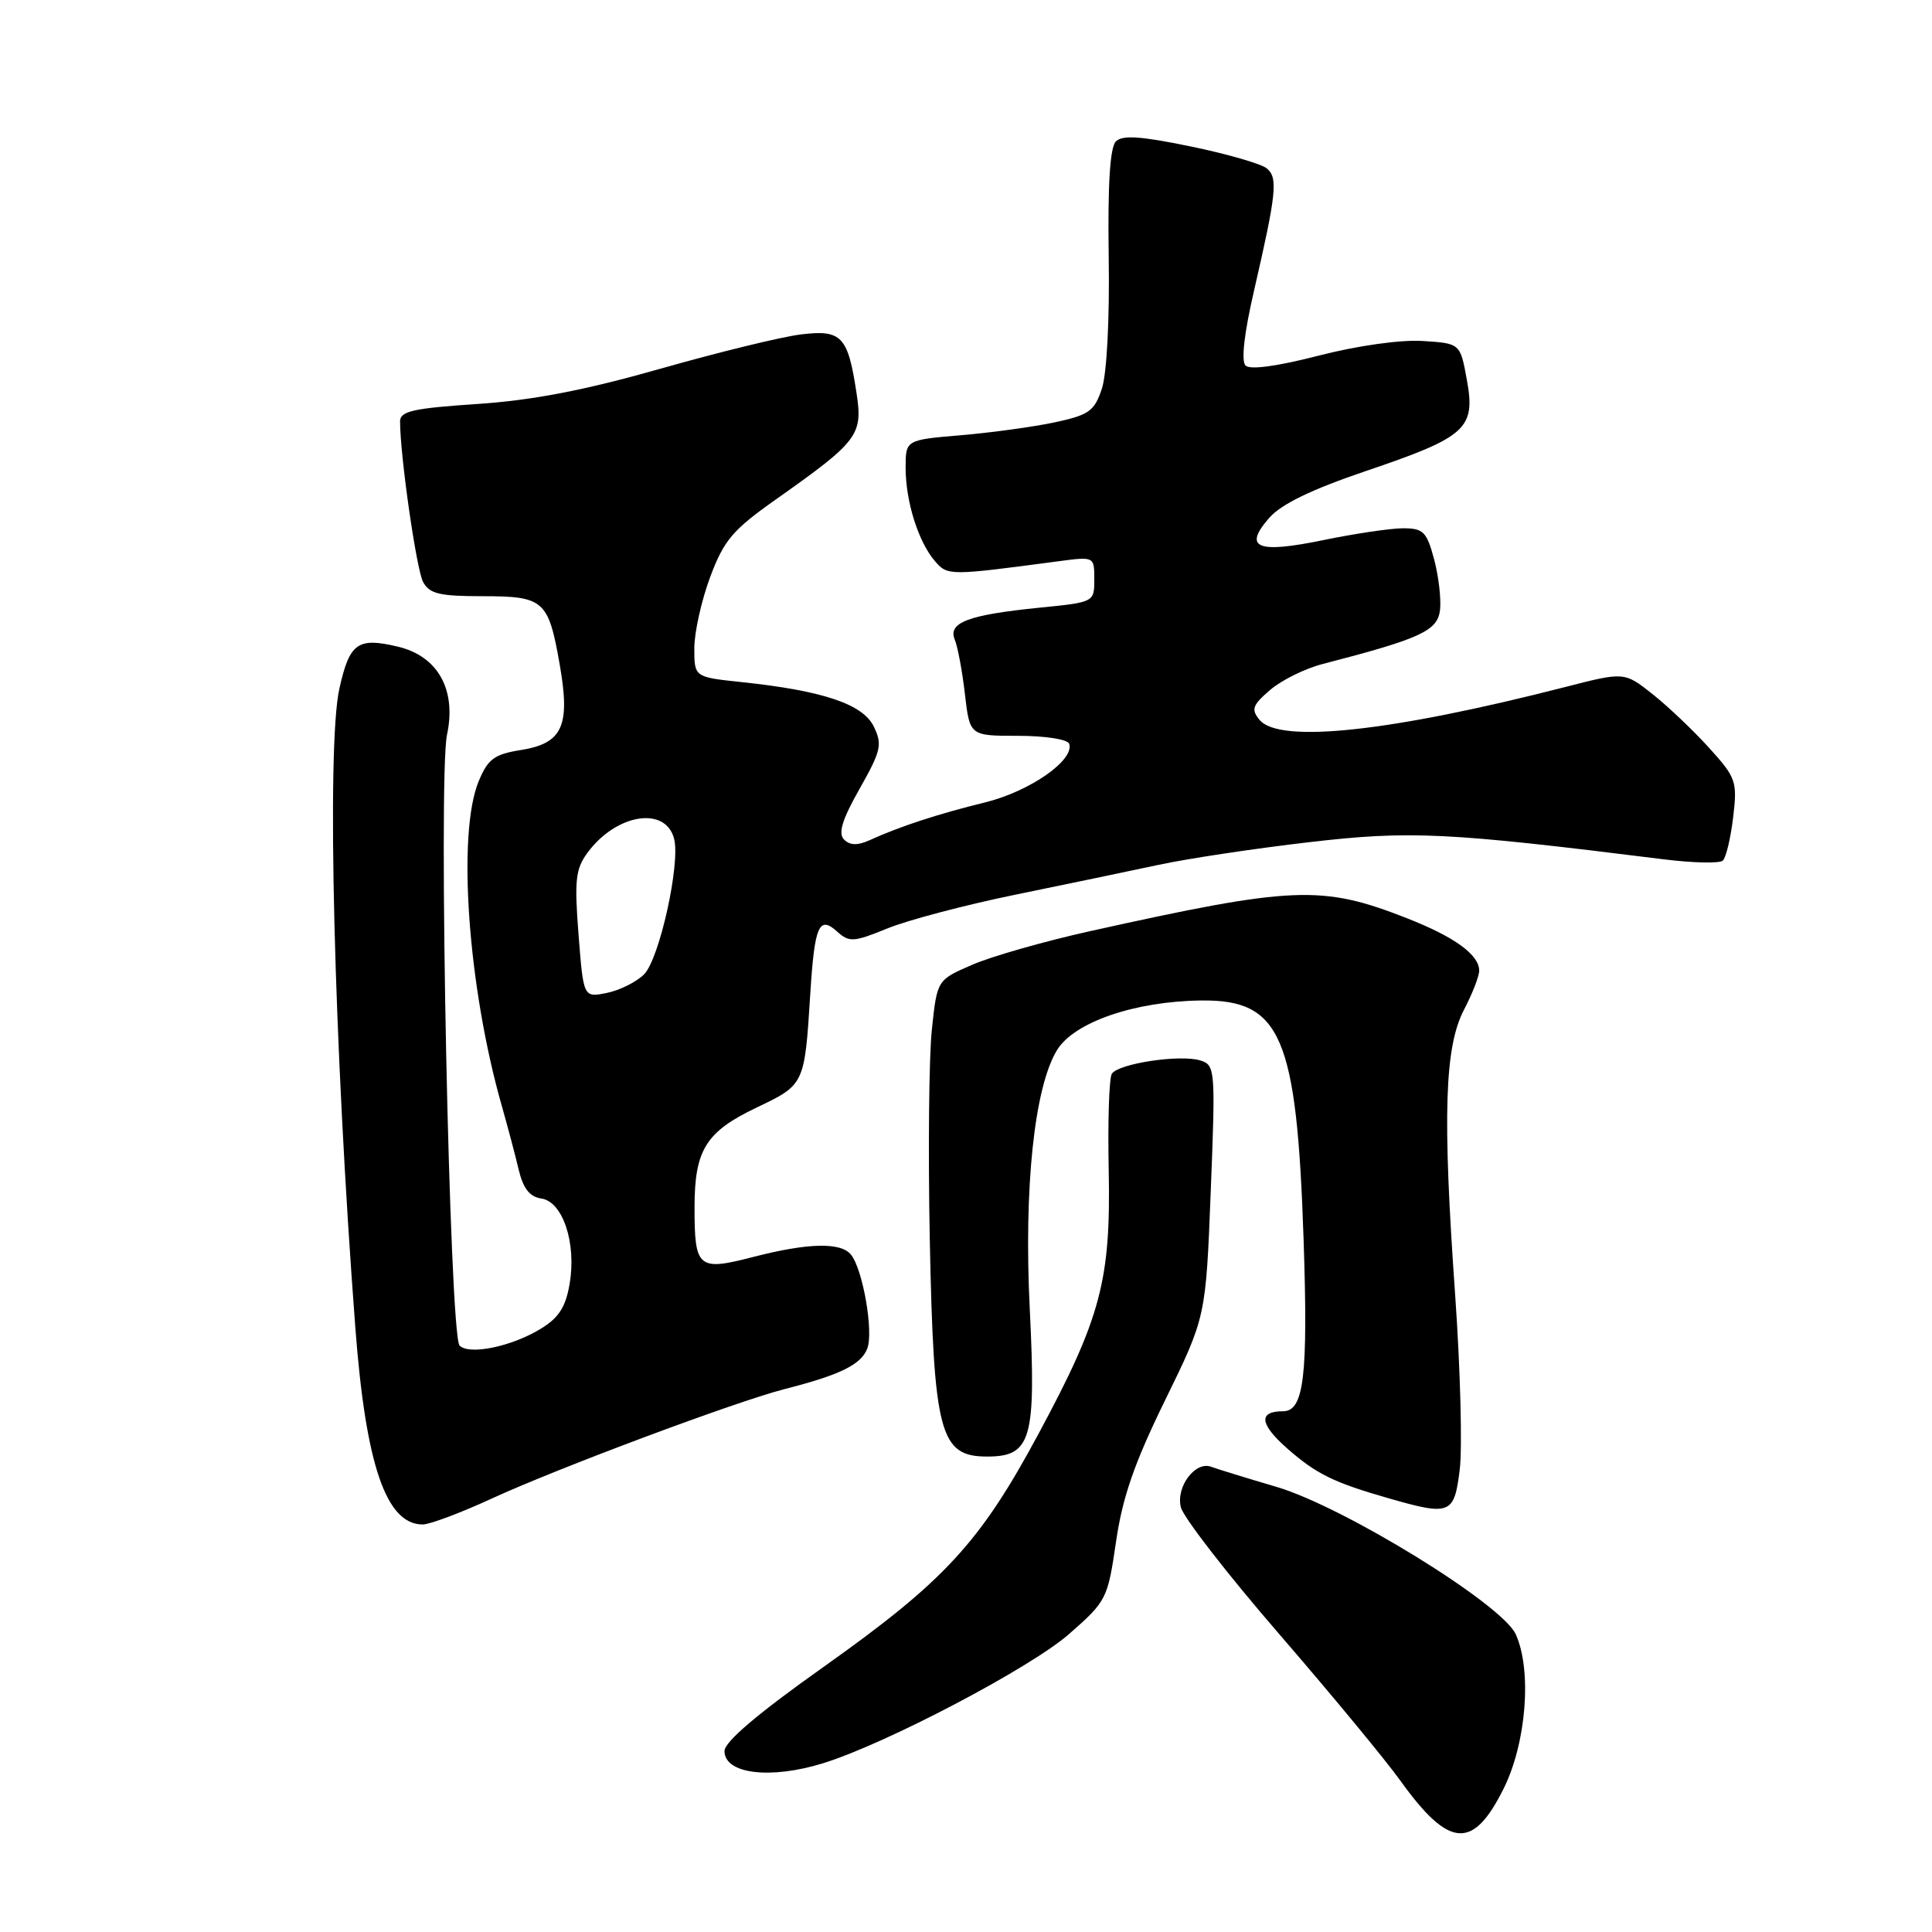 <?xml version="1.0" encoding="UTF-8" standalone="no"?>
<!DOCTYPE svg PUBLIC "-//W3C//DTD SVG 1.1//EN" "http://www.w3.org/Graphics/SVG/1.1/DTD/svg11.dtd" >
<svg xmlns="http://www.w3.org/2000/svg" xmlns:xlink="http://www.w3.org/1999/xlink" version="1.1" viewBox="0 0 256 256">
 <g >
 <path fill="currentColor"
d=" M 199.24 237.00 C 202.26 230.93 203.01 221.31 200.84 216.54 C 199.02 212.56 178.05 199.64 169.12 197.01 C 165.06 195.82 161.19 194.62 160.50 194.36 C 158.39 193.55 155.79 197.01 156.47 199.72 C 156.80 201.06 162.66 208.62 169.49 216.51 C 176.32 224.41 183.55 233.15 185.55 235.94 C 192.01 244.93 195.17 245.18 199.24 237.00 Z  M 109.09 233.63 C 117.41 231.05 136.52 221.01 141.63 216.54 C 146.63 212.16 146.77 211.89 147.88 204.28 C 148.74 198.37 150.31 193.85 154.40 185.50 C 159.78 174.50 159.78 174.50 160.43 157.83 C 161.07 141.67 161.02 141.14 159.06 140.52 C 156.42 139.68 148.16 140.92 147.32 142.29 C 146.96 142.87 146.78 148.60 146.91 155.03 C 147.20 169.63 145.88 174.61 137.64 189.93 C 129.85 204.43 125.20 209.47 109.05 220.93 C 100.41 227.05 96.00 230.80 96.00 232.02 C 96.00 235.06 102.08 235.81 109.09 233.63 Z  M 65.11 198.59 C 73.82 194.57 97.57 185.69 104.00 184.05 C 111.34 182.18 114.14 180.80 114.93 178.66 C 115.76 176.41 114.33 168.19 112.76 166.25 C 111.41 164.57 107.04 164.68 99.74 166.57 C 92.50 168.44 92.03 168.04 92.03 160.00 C 92.03 152.38 93.52 149.97 100.23 146.77 C 106.61 143.73 106.61 143.73 107.36 131.78 C 107.93 122.63 108.52 121.26 110.94 123.45 C 112.53 124.88 113.11 124.85 117.59 123.02 C 120.29 121.92 127.90 119.91 134.50 118.56 C 141.10 117.21 149.65 115.42 153.50 114.60 C 157.35 113.77 166.35 112.42 173.50 111.59 C 186.86 110.04 191.65 110.27 220.50 113.87 C 224.35 114.35 227.85 114.42 228.28 114.04 C 228.70 113.66 229.32 111.08 229.65 108.31 C 230.22 103.54 230.05 103.06 226.48 99.11 C 224.41 96.82 221.03 93.61 218.98 91.98 C 215.24 89.02 215.24 89.02 207.37 91.04 C 184.23 96.97 169.53 98.55 166.90 95.39 C 165.75 94.00 165.95 93.44 168.30 91.42 C 169.80 90.13 172.94 88.58 175.27 87.98 C 188.23 84.63 190.49 83.59 190.81 80.83 C 190.98 79.36 190.62 76.32 190.02 74.08 C 189.05 70.46 188.59 70.00 185.92 70.00 C 184.27 70.00 179.50 70.71 175.33 71.57 C 166.56 73.38 164.69 72.61 168.18 68.62 C 169.77 66.80 173.80 64.85 181.00 62.41 C 194.32 57.90 195.54 56.79 194.37 50.35 C 193.49 45.50 193.49 45.50 188.50 45.18 C 185.56 45.00 179.89 45.80 174.74 47.12 C 169.24 48.54 165.63 49.03 165.04 48.44 C 164.44 47.84 164.86 44.14 166.17 38.50 C 169.15 25.56 169.36 23.54 167.84 22.30 C 167.10 21.70 162.56 20.39 157.75 19.40 C 151.16 18.04 148.73 17.87 147.86 18.74 C 147.08 19.52 146.77 24.44 146.91 34.00 C 147.04 42.27 146.66 49.50 146.01 51.48 C 145.02 54.48 144.32 54.98 139.77 55.96 C 136.95 56.56 131.35 57.33 127.32 57.67 C 120.00 58.29 120.00 58.29 120.00 62.00 C 120.00 66.45 121.69 71.81 123.89 74.36 C 125.57 76.30 125.75 76.30 140.25 74.37 C 145.00 73.74 145.00 73.74 145.00 76.77 C 145.00 79.79 144.99 79.80 137.75 80.52 C 128.30 81.47 125.58 82.49 126.51 84.76 C 126.91 85.72 127.51 88.97 127.86 92.00 C 128.50 97.50 128.50 97.50 134.90 97.50 C 138.47 97.50 141.47 97.96 141.67 98.55 C 142.42 100.71 136.44 104.88 130.50 106.33 C 124.37 107.83 119.27 109.49 115.23 111.33 C 113.63 112.05 112.63 112.03 111.85 111.25 C 111.03 110.43 111.57 108.64 113.90 104.52 C 116.75 99.48 116.94 98.65 115.78 96.27 C 114.34 93.30 109.05 91.52 98.25 90.38 C 92.00 89.72 92.00 89.72 92.00 85.90 C 92.00 83.80 92.95 79.55 94.10 76.46 C 95.93 71.58 97.06 70.23 102.82 66.17 C 113.69 58.49 114.33 57.66 113.51 52.19 C 112.36 44.53 111.54 43.66 106.15 44.31 C 103.59 44.62 95.20 46.67 87.50 48.86 C 77.48 51.71 70.58 53.04 63.25 53.53 C 54.69 54.10 53.00 54.49 53.01 55.86 C 53.03 60.51 55.18 75.46 56.06 77.11 C 56.90 78.68 58.23 79.00 63.91 79.00 C 72.07 79.00 72.66 79.52 74.15 87.97 C 75.60 96.19 74.57 98.49 69.03 99.38 C 65.51 99.94 64.66 100.56 63.44 103.49 C 60.55 110.40 61.99 130.73 66.48 146.50 C 67.26 149.25 68.28 153.07 68.73 155.00 C 69.33 157.49 70.19 158.59 71.73 158.81 C 74.57 159.22 76.40 164.70 75.48 170.10 C 74.96 173.19 74.05 174.61 71.65 176.07 C 67.79 178.43 62.19 179.59 60.90 178.30 C 59.56 176.96 58.04 102.95 59.23 97.36 C 60.51 91.39 58.02 86.93 52.70 85.68 C 47.39 84.42 46.32 85.19 44.97 91.24 C 43.25 98.95 44.24 138.56 47.09 176.00 C 48.47 194.13 51.17 202.00 56.01 202.00 C 56.95 202.00 61.04 200.46 65.11 198.59 Z  M 193.42 194.75 C 193.78 191.86 193.51 181.40 192.81 171.50 C 191.13 147.79 191.41 138.74 193.99 133.79 C 195.10 131.67 196.00 129.35 196.00 128.62 C 196.00 126.51 192.74 124.14 186.40 121.66 C 175.15 117.25 171.40 117.40 144.50 123.37 C 138.45 124.71 131.40 126.72 128.84 127.83 C 124.17 129.85 124.17 129.85 123.48 136.39 C 123.09 139.98 122.97 152.50 123.20 164.21 C 123.72 189.96 124.52 193.00 130.79 193.00 C 136.65 193.00 137.30 190.75 136.45 173.45 C 135.65 157.42 137.05 144.09 140.05 139.16 C 142.30 135.45 150.37 132.67 159.17 132.57 C 169.74 132.44 171.82 137.29 172.73 164.15 C 173.34 182.33 172.79 187.00 170.01 187.00 C 166.69 187.00 166.90 188.71 170.61 191.97 C 174.43 195.32 176.74 196.45 184.00 198.53 C 192.18 200.88 192.69 200.67 193.42 194.75 Z  M 76.66 123.84 C 76.10 116.67 76.26 115.15 77.84 113.00 C 81.64 107.83 88.18 106.77 89.32 111.13 C 90.18 114.42 87.38 127.06 85.34 129.11 C 84.32 130.12 82.10 131.23 80.40 131.57 C 77.31 132.19 77.31 132.19 76.66 123.84 Z "/>
</g>
</svg>